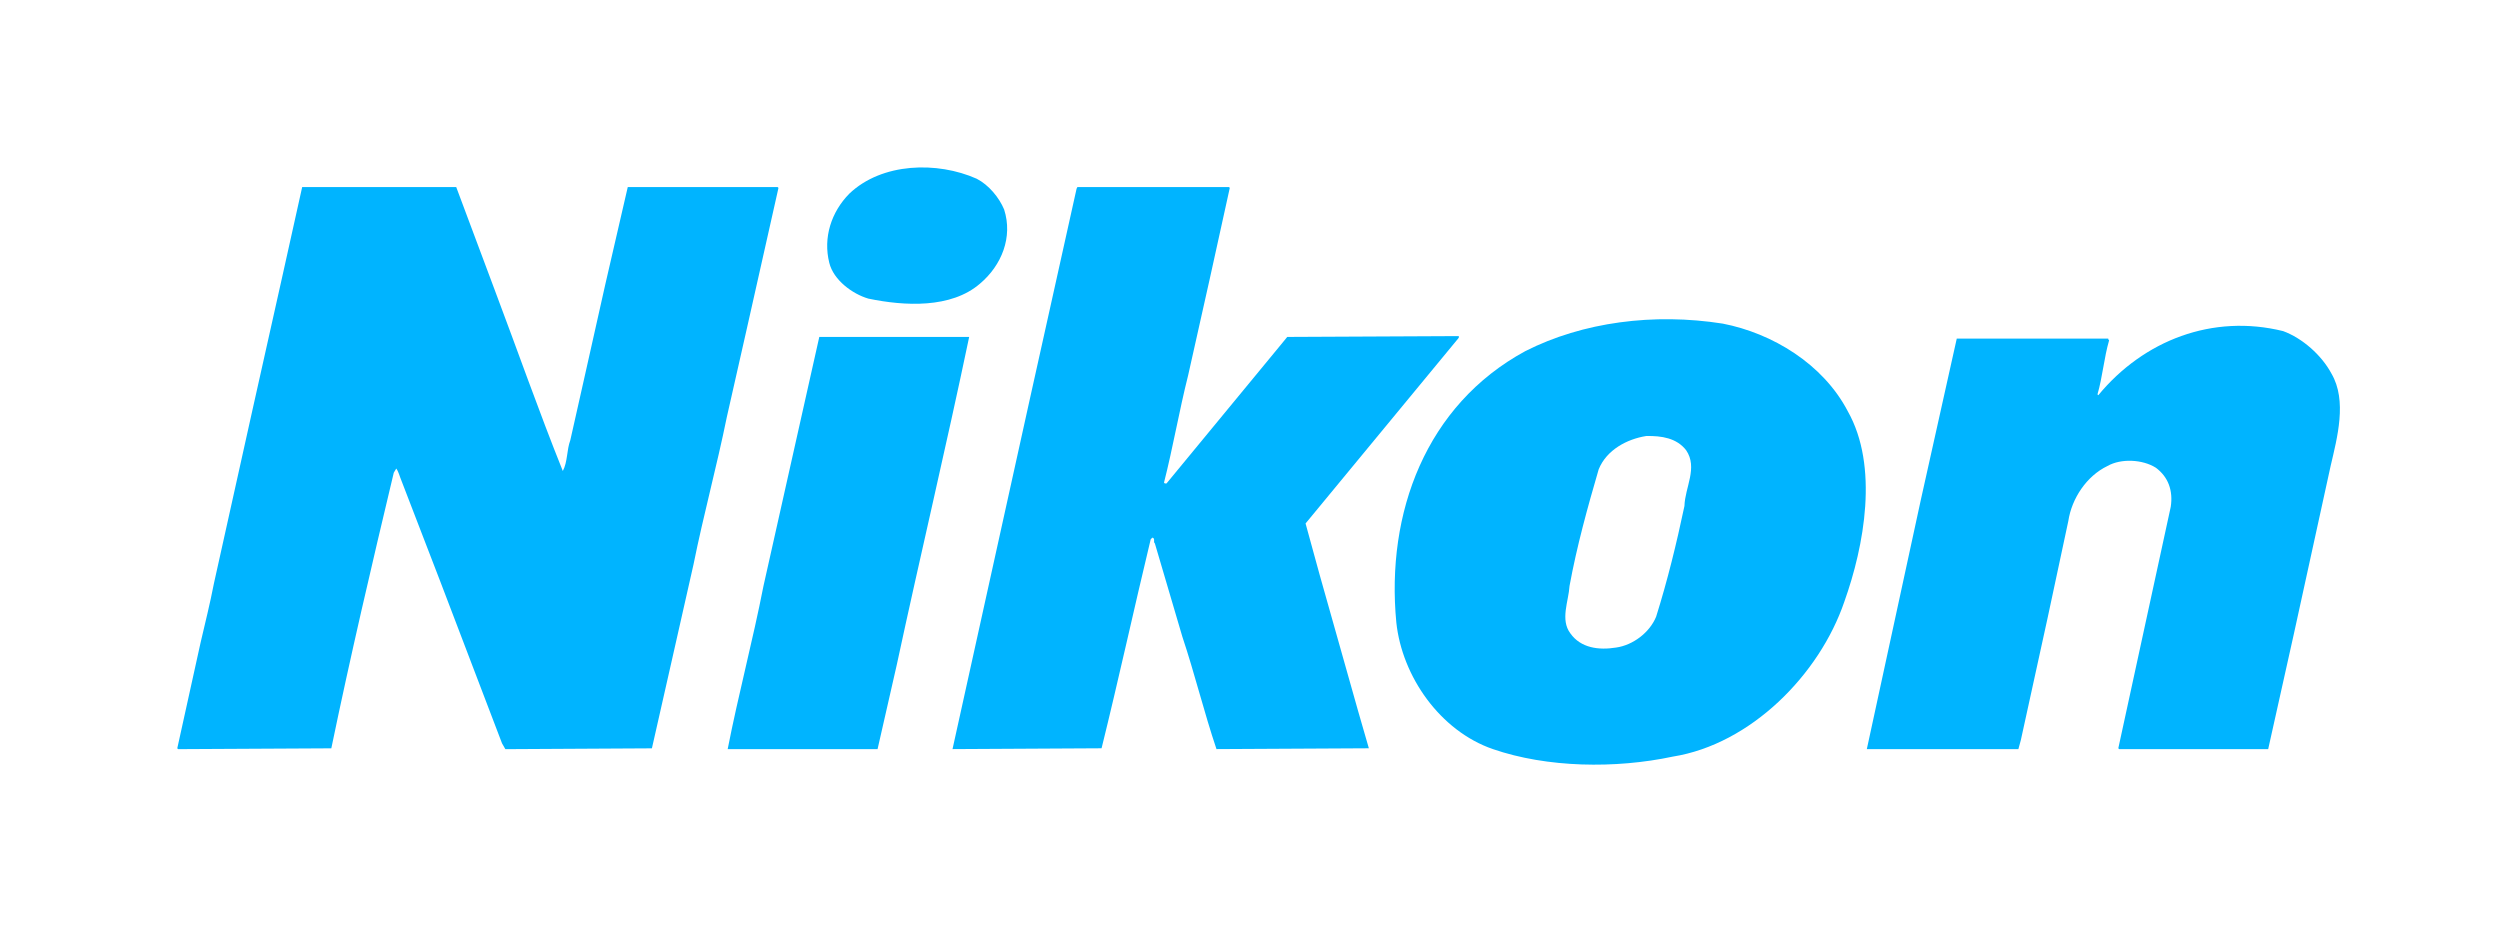 <?xml version="1.0" encoding="utf-8"?>
<!-- Generator: Adobe Illustrator 16.0.0, SVG Export Plug-In . SVG Version: 6.00 Build 0)  -->
<!DOCTYPE svg PUBLIC "-//W3C//DTD SVG 1.1//EN" "http://www.w3.org/Graphics/SVG/1.1/DTD/svg11.dtd">
<svg version="1.1" id="Layer_1" xmlns="http://www.w3.org/2000/svg" xmlns:xlink="http://www.w3.org/1999/xlink" x="0px" y="0px"
	 width="200px" height="76px" viewBox="0 0 200 76" enable-background="new 0 0 200 76" xml:space="preserve">
	<g style="fill: #00b4ff">
		<path d="M69.472,23.89c2.892,0.601,6.616,0.801,8.927-1.198c1.739-1.466,2.638-3.724,1.933-5.929
			c-0.4-0.959-1.233-1.972-2.199-2.465c-3.144-1.399-7.574-1.299-10.191,1.199c-1.439,1.465-2.105,3.504-1.599,5.529
			C66.682,22.406,68.194,23.518,69.472,23.89z"/>
		<path d="M62.278,15.031l-0.067-0.066h-11.99c-0.6,2.598-1.199,5.195-1.799,7.794l-1.598,7.128l-1.199,5.329
			c-0.293,0.779-0.207,1.725-0.6,2.465c-1.925-4.796-3.637-9.686-5.462-14.522l-3.065-8.193H24.174l-1.599,7.194l-2.398,10.726
			l-3.063,13.79c-0.307,1.592-0.7,3.156-1.066,4.729l-1.866,8.461l0.067,0.066l12.257-0.066c1.532-7.4,3.251-14.729,4.996-22.05
			l0.2-0.333c0.2,0.28,0.267,0.627,0.4,0.934l3.13,8.125l2.465,6.463l2.465,6.461l0.267,0.467l11.724-0.066
			c0.533-2.359,1.067-4.703,1.599-7.061l1.732-7.662c0.799-3.963,1.858-7.827,2.665-11.791l1.598-7.062L62.278,15.031z"/>
		<path d="M105.578,46.006l-1.133-4.129l12.258-14.855v-0.134l-13.723,0.067l-0.6,0.732l-9.06,10.991
			c-0.073,0-0.16,0.014-0.2-0.066c0.72-2.831,1.219-5.762,1.933-8.594l1.731-7.727c0.533-2.426,1.066-4.837,1.599-7.262l-0.066-0.066
			H86.193l-0.067,0.133l-2.131,9.594l-1.599,7.193c-2.064,9.352-4.13,18.694-6.195,28.045l11.924-0.066
			c1.373-5.549,2.592-11.158,3.931-16.721l0.133-0.133c0.26,0.072,0.04,0.346,0.2,0.465l2.198,7.461
			c0.992,2.965,1.732,6.029,2.731,8.994l12.19-0.066l-0.865-2.998L105.578,46.006z"/>
		<path d="M137.82,25.889c-5.51-0.866-11.191-0.133-15.789,2.198c-7.953,4.31-11.17,12.95-10.324,21.717
			c0.459,4.309,3.496,8.666,7.727,10.125c4.33,1.492,9.799,1.578,14.389,0.6c6.229-0.992,11.73-6.549,13.723-12.391
			c1.594-4.463,2.771-10.832,0.268-15.254C145.84,29.113,141.791,26.662,137.82,25.889z M134.756,40.479
			c-0.633,3.004-1.359,5.969-2.266,8.859c-0.525,1.279-1.865,2.277-3.197,2.465c-1.393,0.227-2.832,0.041-3.664-1.133
			c-0.826-1.1-0.139-2.57-0.066-3.797c0.586-3.191,1.439-6.262,2.332-9.327c0.633-1.559,2.264-2.418,3.797-2.664
			c1.232-0.027,2.438,0.159,3.197,1.132C135.848,37.42,134.795,38.986,134.756,40.479z"/>
		<path d="M186.516,29.886c-0.793-1.485-2.34-2.838-3.863-3.397c-5.637-1.392-11.152,0.726-14.789,5.129l-0.066-0.066
			c0.406-1.398,0.525-2.932,0.932-4.329c-0.033-0.04-0.094-0.074-0.066-0.134h-12.123c-0.959,4.289-1.906,8.567-2.865,12.857
			l-4.33,19.984h12.125l0.199-0.732l2.131-9.727l1.666-7.793c0.268-1.793,1.459-3.598,3.131-4.398
			c1.094-0.625,2.818-0.525,3.863,0.134c1,0.733,1.398,1.838,1.199,3.131l-4.195,19.318l0.066,0.066h11.924
			c0.693-3.092,1.371-6.17,2.064-9.26l1.531-6.994l1.4-6.396C186.975,35.023,187.787,32.057,186.516,29.886z"/>
		<path d="M65.543,26.956c-0.867,3.863-1.732,7.728-2.598,11.59l-1.866,8.328c-0.859,4.396-2.004,8.66-2.865,13.057
			h11.991l1.533-6.729c1.885-8.766,3.957-17.459,5.795-26.246H65.543z"/>
	</g>
</svg>

